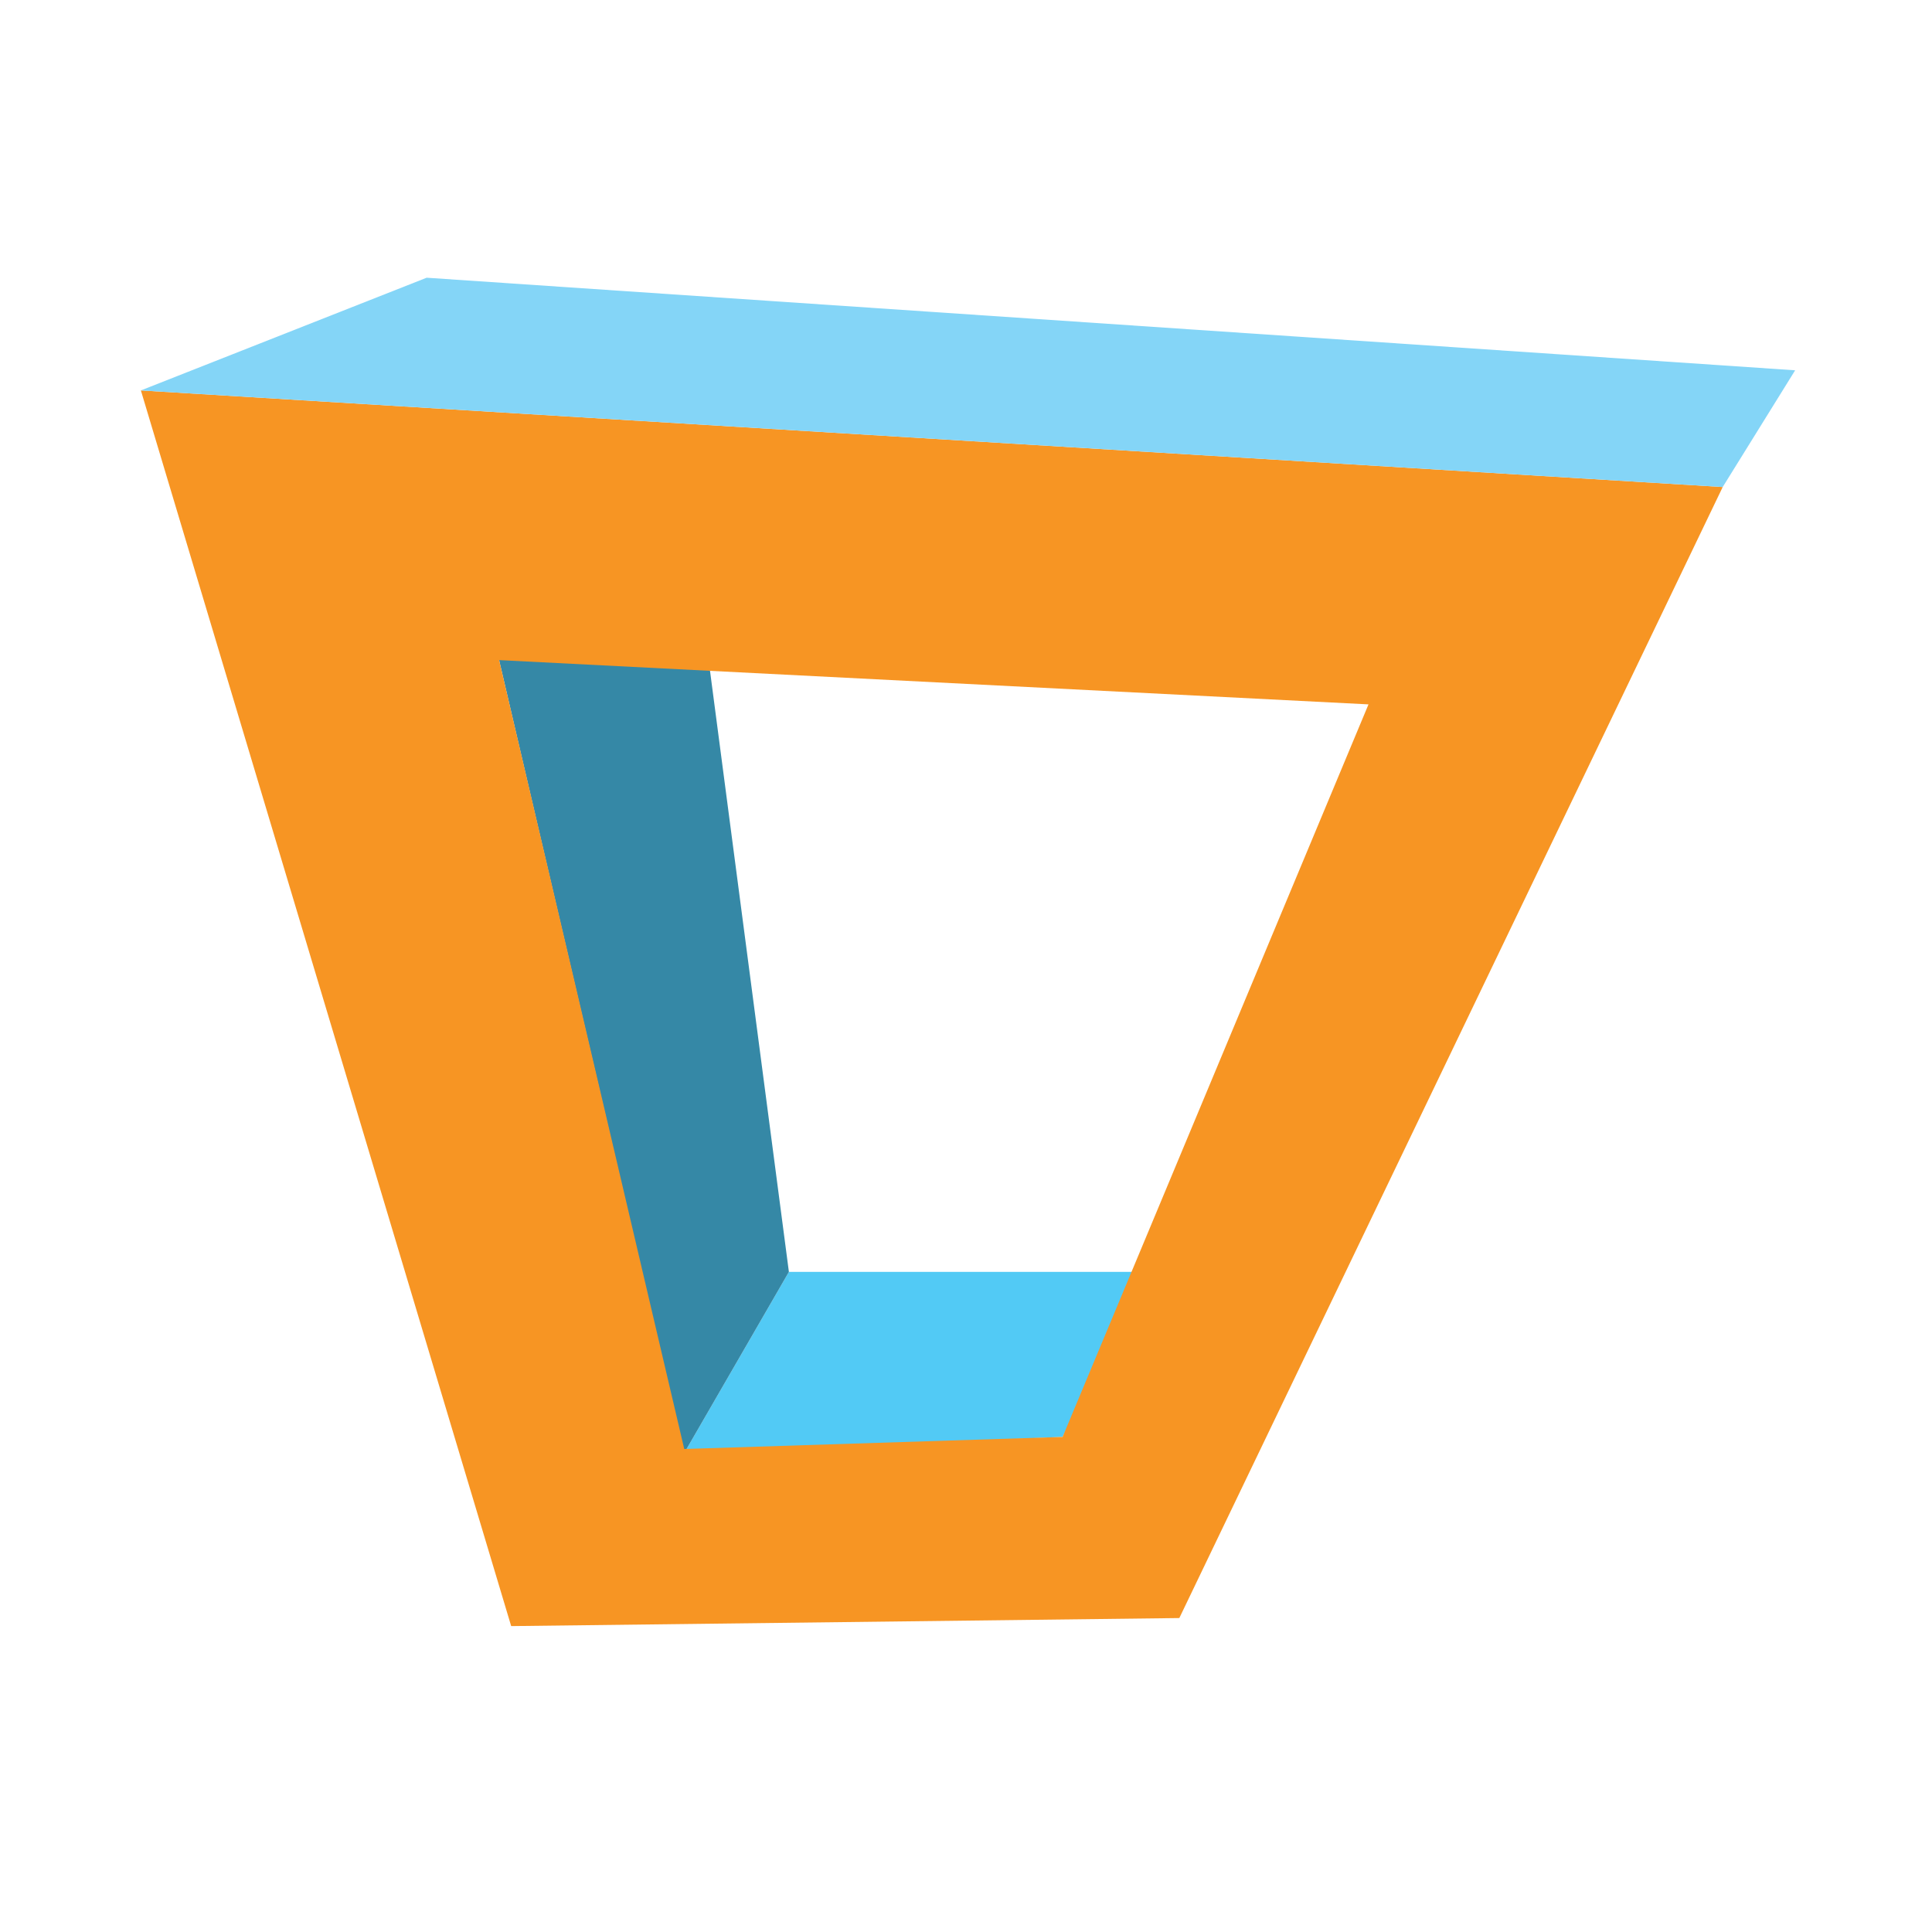 <?xml version="1.0" encoding="utf-8"?>
<svg version="1.1"
	 xmlns="http://www.w3.org/2000/svg" xmlns:xlink="http://www.w3.org/1999/xlink"
	 x="0px" y="0px" width="48px" height="48px" viewBox="-3.5 -6.9 48 48">
<defs>
</defs>
<polygon fill="#52CAF5" points="16.1,24.7 13.5,29.2 22.9,28.8 24.9,24.7 "/>
<polygon fill="#3588A6" points="14,8.7 16.1,24.7 13.5,29.2 8.9,9.5 "/>
<path fill="#F79523" d="M0,2.8l9.2,30.7l16.6-0.2L39.3,5.2L0,2.8z M22.9,28.8l-9.4,0.3L8.9,9.5l21.6,1.1L22.9,28.8z"/>
<polygon fill="#84D5F7" points="0,2.8 7.1,0 41.1,2.3 39.3,5.2 "/>
</svg>
